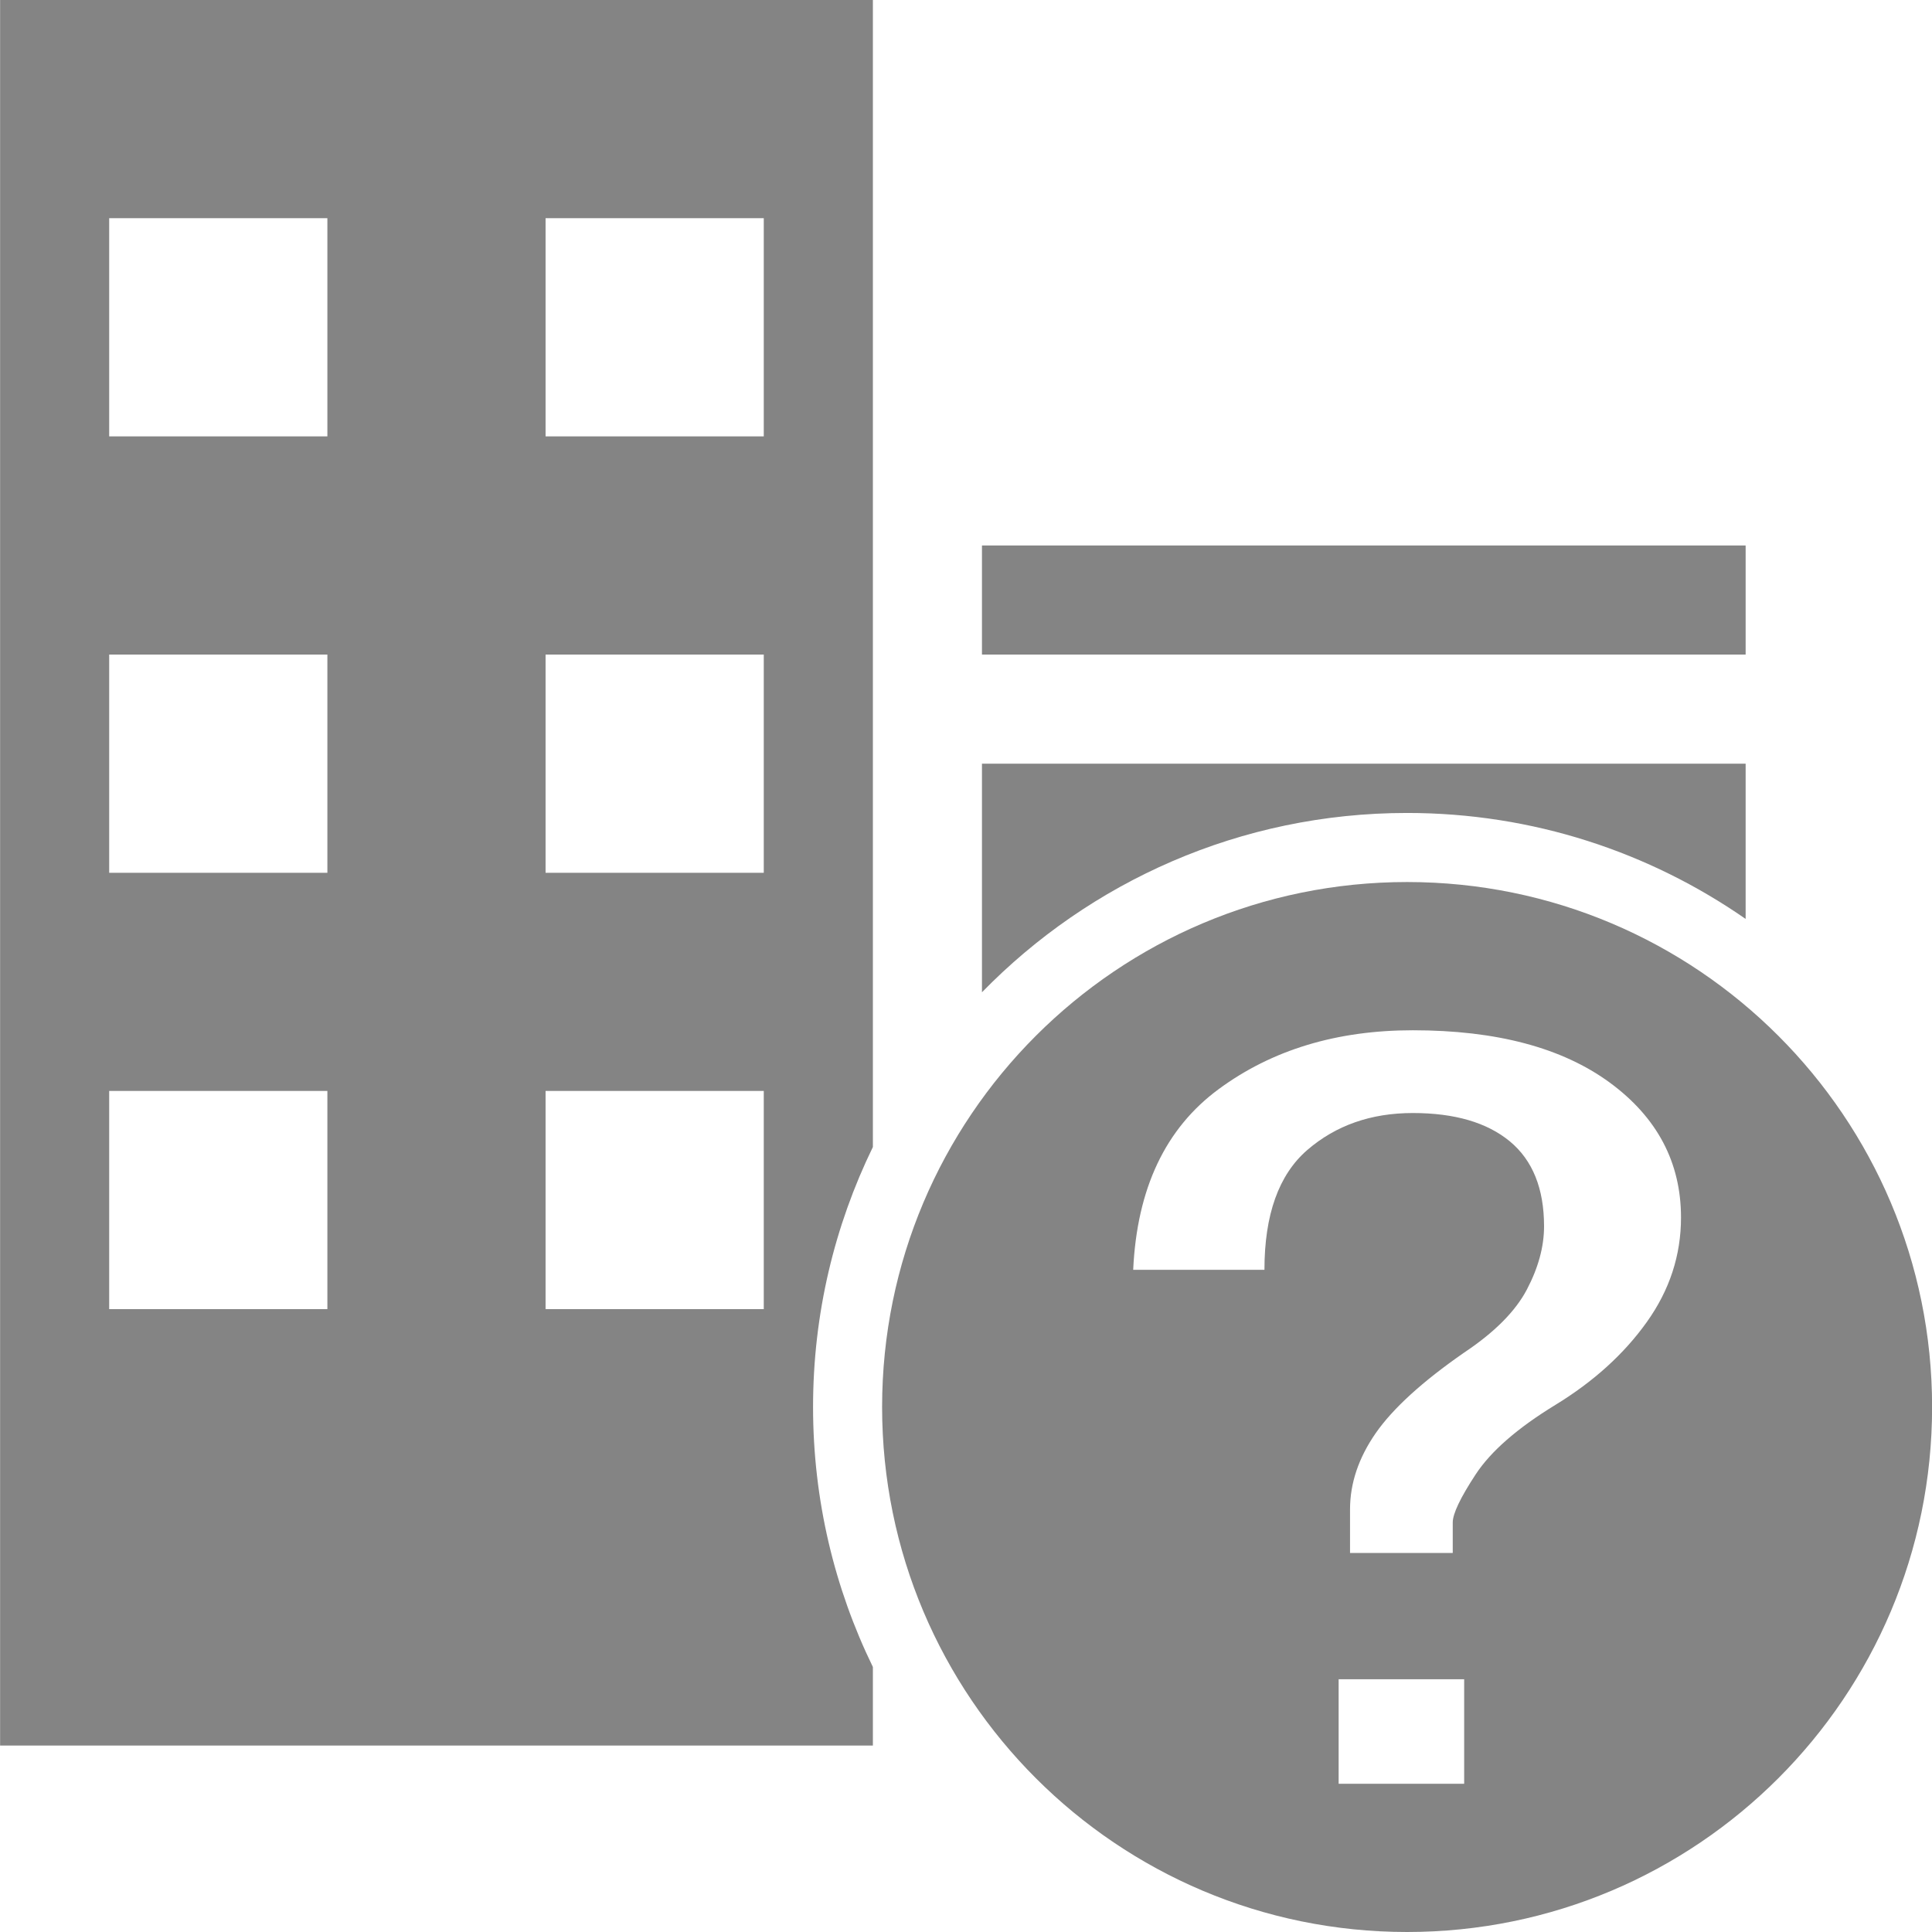<?xml version="1.0" encoding="utf-8"?>
<!-- Generator: Adobe Illustrator 21.0.0, SVG Export Plug-In . SVG Version: 6.00 Build 0)  -->
<svg version="1.1" id="图层_1" xmlns="http://www.w3.org/2000/svg" xmlns:xlink="http://www.w3.org/1999/xlink" x="0px" y="0px"
	 width="80px" height="80px" viewBox="0 0 80 80" enable-background="new 0 0 80 80" xml:space="preserve">
<g>
	<rect x="22.591" y="45.174" fill="none" width="9.035" height="9.035"/>
	<rect x="4.521" y="27.105" fill="none" width="9.035" height="9.035"/>
	<rect x="4.521" y="9.035" fill="none" width="9.035" height="9.035"/>
	<rect x="22.591" y="27.105" fill="none" width="9.035" height="9.035"/>
	<rect x="22.591" y="9.035" fill="none" width="9.035" height="9.035"/>
	<path fill="none" d="M66.653,44.825c-1.972-1.443-4.689-2.164-8.152-2.164c-3.153,0-5.83,0.812-8.034,2.435
		c-2.208,1.623-3.389,4.12-3.544,7.485h5.435c0-2.283,0.591-3.936,1.772-4.96c1.181-1.02,2.636-1.533,4.371-1.533
		c1.731,0,3.072,0.392,4.017,1.172c0.945,0.783,1.418,1.956,1.418,3.517c0,0.843-0.236,1.713-0.709,2.615
		c-0.473,0.902-1.341,1.775-2.599,2.615c-1.735,1.204-2.954,2.316-3.663,3.337c-0.709,1.023-1.063,2.074-1.063,3.156v1.804h4.253
		v-1.263c0-0.361,0.313-1.02,0.945-1.984c0.628-0.961,1.731-1.922,3.308-2.886c1.573-0.961,2.836-2.102,3.781-3.427
		c0.945-1.321,1.418-2.764,1.418-4.329C69.607,48.133,68.621,46.268,66.653,44.825z"/>
	<rect x="4.521" y="45.174" fill="none" width="9.035" height="9.035"/>
	<rect x="55.43" y="69.534" fill="none" width="5.198" height="4.329"/>
	<path fill="#848484" d="M58.265,36.523c-12.006,0-21.739,9.733-21.739,21.739C36.527,70.267,46.259,80,58.265,80
		s21.739-9.733,21.739-21.739C80.004,46.256,70.271,36.523,58.265,36.523z M60.628,73.862H55.43v-4.329h5.198V73.862z
		 M68.189,54.745c-0.945,1.324-2.208,2.466-3.781,3.427c-1.577,0.964-2.68,1.925-3.308,2.886c-0.632,0.964-0.945,1.623-0.945,1.984
		v1.263h-4.253V62.5c0-1.082,0.354-2.133,1.063-3.156c0.709-1.02,1.927-2.133,3.663-3.337c1.259-0.84,2.127-1.713,2.599-2.615
		c0.473-0.902,0.709-1.772,0.709-2.615c0-1.561-0.473-2.734-1.418-3.517c-0.945-0.78-2.286-1.172-4.017-1.172
		c-1.735,0-3.19,0.513-4.371,1.533c-1.181,1.023-1.772,2.677-1.772,4.96h-5.435c0.155-3.365,1.336-5.862,3.544-7.485
		c2.204-1.623,4.881-2.435,8.034-2.435c3.463,0,6.18,0.721,8.152,2.164c1.967,1.443,2.954,3.308,2.954,5.591
		C69.607,51.98,69.134,53.423,68.189,54.745z"/>
	<path fill="#848484" d="M0.004,72.279h36.14v-3.253c-1.585-3.252-2.477-6.904-2.477-10.765c0-3.861,0.892-7.513,2.477-10.765V0
		H0.004V72.279z M22.591,9.035h9.035v9.035h-9.035V9.035z M22.591,27.105h9.035v9.035h-9.035V27.105z M22.591,45.174h9.035v9.035
		h-9.035V45.174z M4.521,9.035h9.035v9.035H4.521V9.035z M4.521,27.105h9.035v9.035H4.521V27.105z M4.521,45.174h9.035v9.035H4.521
		V45.174z"/>
	<rect x="40.661" y="22.587" fill="#848484" width="31.622" height="4.517"/>
	<path fill="#848484" d="M72.283,38.051v-6.429H40.661v9.466c4.467-4.579,10.702-7.425,17.604-7.425
		C63.476,33.662,68.305,35.287,72.283,38.051z"/>
</g>
</svg>
